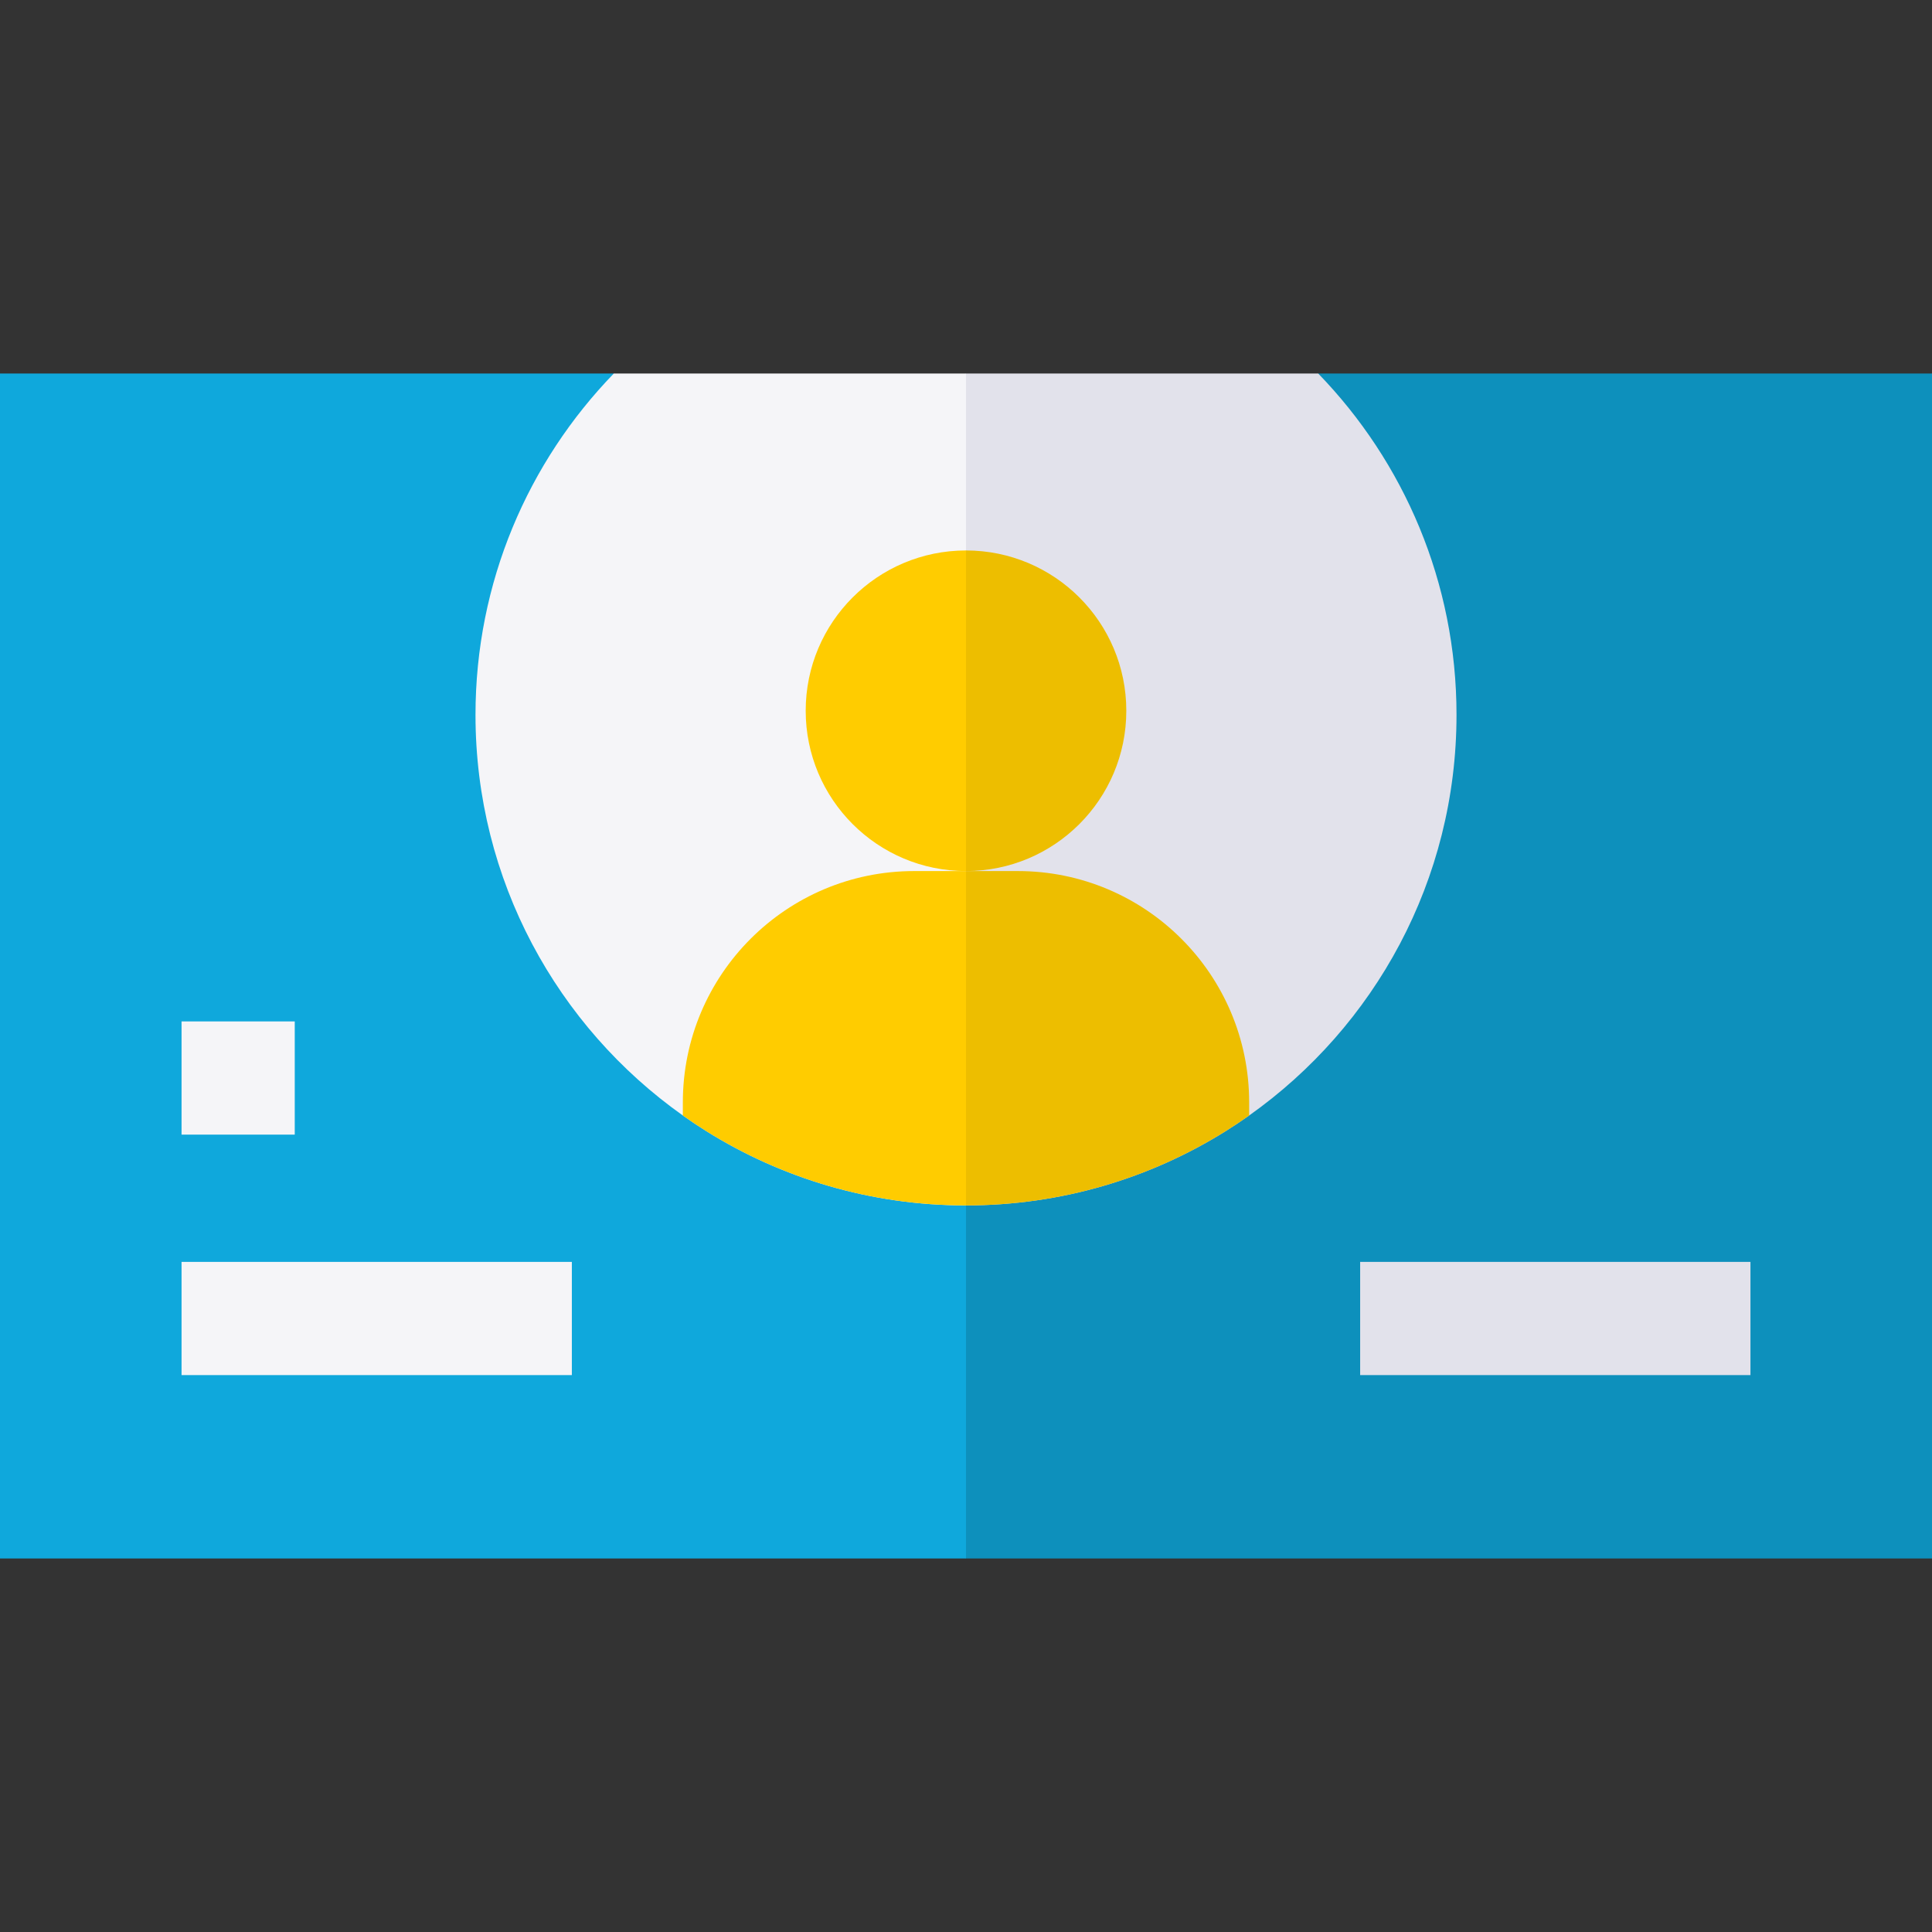 <svg id="Capa_1" enable-background="new 0 0 512 512" height="512" viewBox="0 0 512 512" width="512" xmlns="http://www.w3.org/2000/svg"><rect x="0" y="0" width="512" height="512" fill="#333333" stroke="none"/><g><g><path d="m512 98.99v314.02h-256l-30.4-38.76 30.4-54.8 9.34-16.36 47.66-19.07 18.02 11.61 11.94-24.94 13.61-124.81-7.23-46.89z" fill="#0d90bc"/><path d="m0 98.99v314.02h256v-93.56l-9.34-16.36-47.66-19.07-18.02 11.61-11.94-24.94-13.61-124.81 7.23-46.89z" fill="#0fa8dc"/></g><g><path d="m385.99 189.45c0 43.85-21.71 82.64-54.97 106.18-2.02 1.44-4.1 2.82-6.21 4.14-19.96 12.47-43.55 19.68-68.81 19.68l-51.85-110.23 51.85-110.23h93.34c22.68 23.4 36.65 55.3 36.65 90.46z" fill="#e2e2eb"/><path d="m256 98.99v220.46c-25.26 0-48.85-7.21-68.81-19.68-2.11-1.32-4.19-2.7-6.21-4.14-33.26-23.54-54.97-62.33-54.97-106.18 0-35.16 13.97-67.06 36.65-90.46z" fill="#f5f5f8"/></g><g><g><path d="m331.04 292.15v3.37l-.02.11c-2.02 1.44-4.1 2.82-6.21 4.14-19.96 12.47-43.55 19.68-68.81 19.68l-15.59-45.74 15.59-42.87h13.73c33.87 0 61.31 27.45 61.31 61.31z" fill="#edbe00"/><path d="m256 230.84v88.61c-25.26 0-48.85-7.21-68.81-19.68-2.11-1.32-4.19-2.7-6.21-4.14l-.02-.11v-3.37c0-33.86 27.44-61.31 61.31-61.31z" fill="#fc0"/></g><g><path d="m298.482 188.358c0 23.457-19.014 42.471-42.482 42.482l-18.096-42.481 18.096-42.483c23.468.011 42.482 19.025 42.482 42.482z" fill="#edbe00"/><path d="m213.518 188.358c0 23.457 19.014 42.471 42.482 42.482v-84.963c-23.468.01-42.482 19.024-42.482 42.481z" fill="#fc0"/></g></g><g><path d="m48.111 270.687h30v30h-30z" fill="#f5f5f8"/><g><g><path d="m48.111 334.414h103.436v30h-103.436z" fill="#f5f5f8"/></g><g><path d="m360.454 334.414h103.436v30h-103.436z" fill="#e2e2eb"/></g></g></g></g></svg>